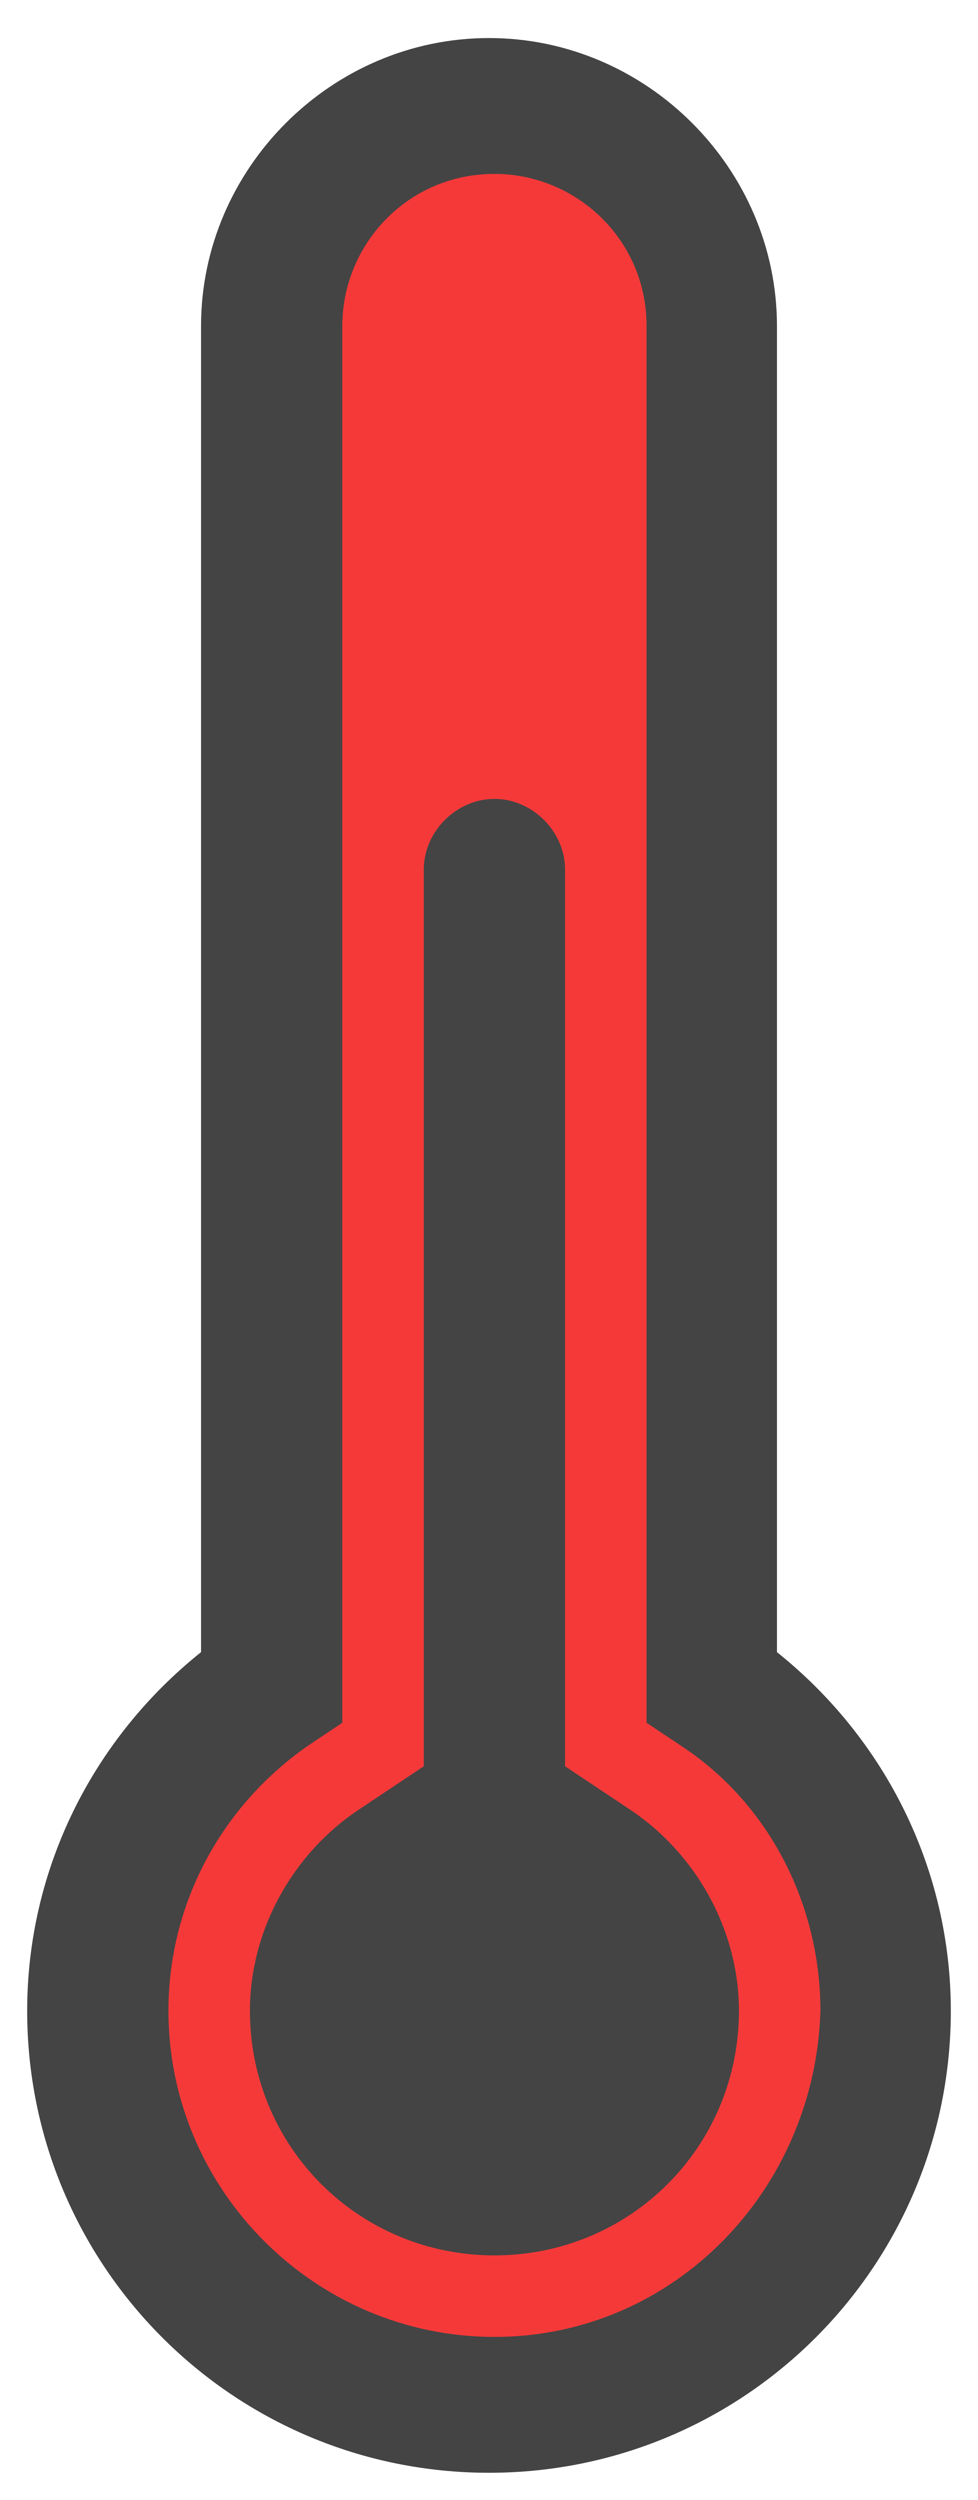 <svg width="18" height="46" viewBox="0 0 18 46" fill="none" xmlns="http://www.w3.org/2000/svg">
<path fill-rule="evenodd" clip-rule="evenodd" d="M9 2C6.791 2 5 3.791 5 6V30C5 30.397 5.058 30.781 5.166 31.143C3.259 32.393 2 34.55 2 37C2 40.866 5.134 44 9 44C12.866 44 16 40.866 16 37C16 34.55 14.741 32.393 12.834 31.143C12.942 30.781 13 30.397 13 30V6C13 3.791 11.209 2 9 2Z" fill="#F53939"/>
<path d="M14.3 30.4V6C14.3 3.1 11.9 0.7 9 0.7C6.1 0.7 3.7 3.1 3.7 6V30.4C1.7 32 0.5 34.4 0.5 37C0.5 41.7 4.3 45.5 9 45.5C13.7 45.5 17.5 41.7 17.5 37C17.5 34.4 16.3 32 14.3 30.4ZM9.1 43C5.8 43 3.1 40.3 3.1 37C3.1 35 4.1 33.2 5.7 32.1L6.3 31.7V6C6.3 4.5 7.5 3.2 9.1 3.2C10.6 3.2 11.9 4.4 11.9 6V31.7L12.5 32.1C14.2 33.2 15.1 35.1 15.1 37C15 40.3 12.4 43 9.1 43Z" fill="#444444"/>
<path d="M11.6 33.3L10.4 32.5V23.1V17.5V16C10.4 15.3 9.8 14.7 9.1 14.7C8.4 14.7 7.8 15.3 7.8 16V17.5V23.1V32.5L6.6 33.3C5.4 34.1 4.6 35.5 4.6 37C4.6 39.5 6.6 41.5 9.1 41.5C11.6 41.5 13.6 39.5 13.6 37C13.6 35.5 12.8 34.1 11.6 33.3Z" fill="#444444"/>
</svg>
